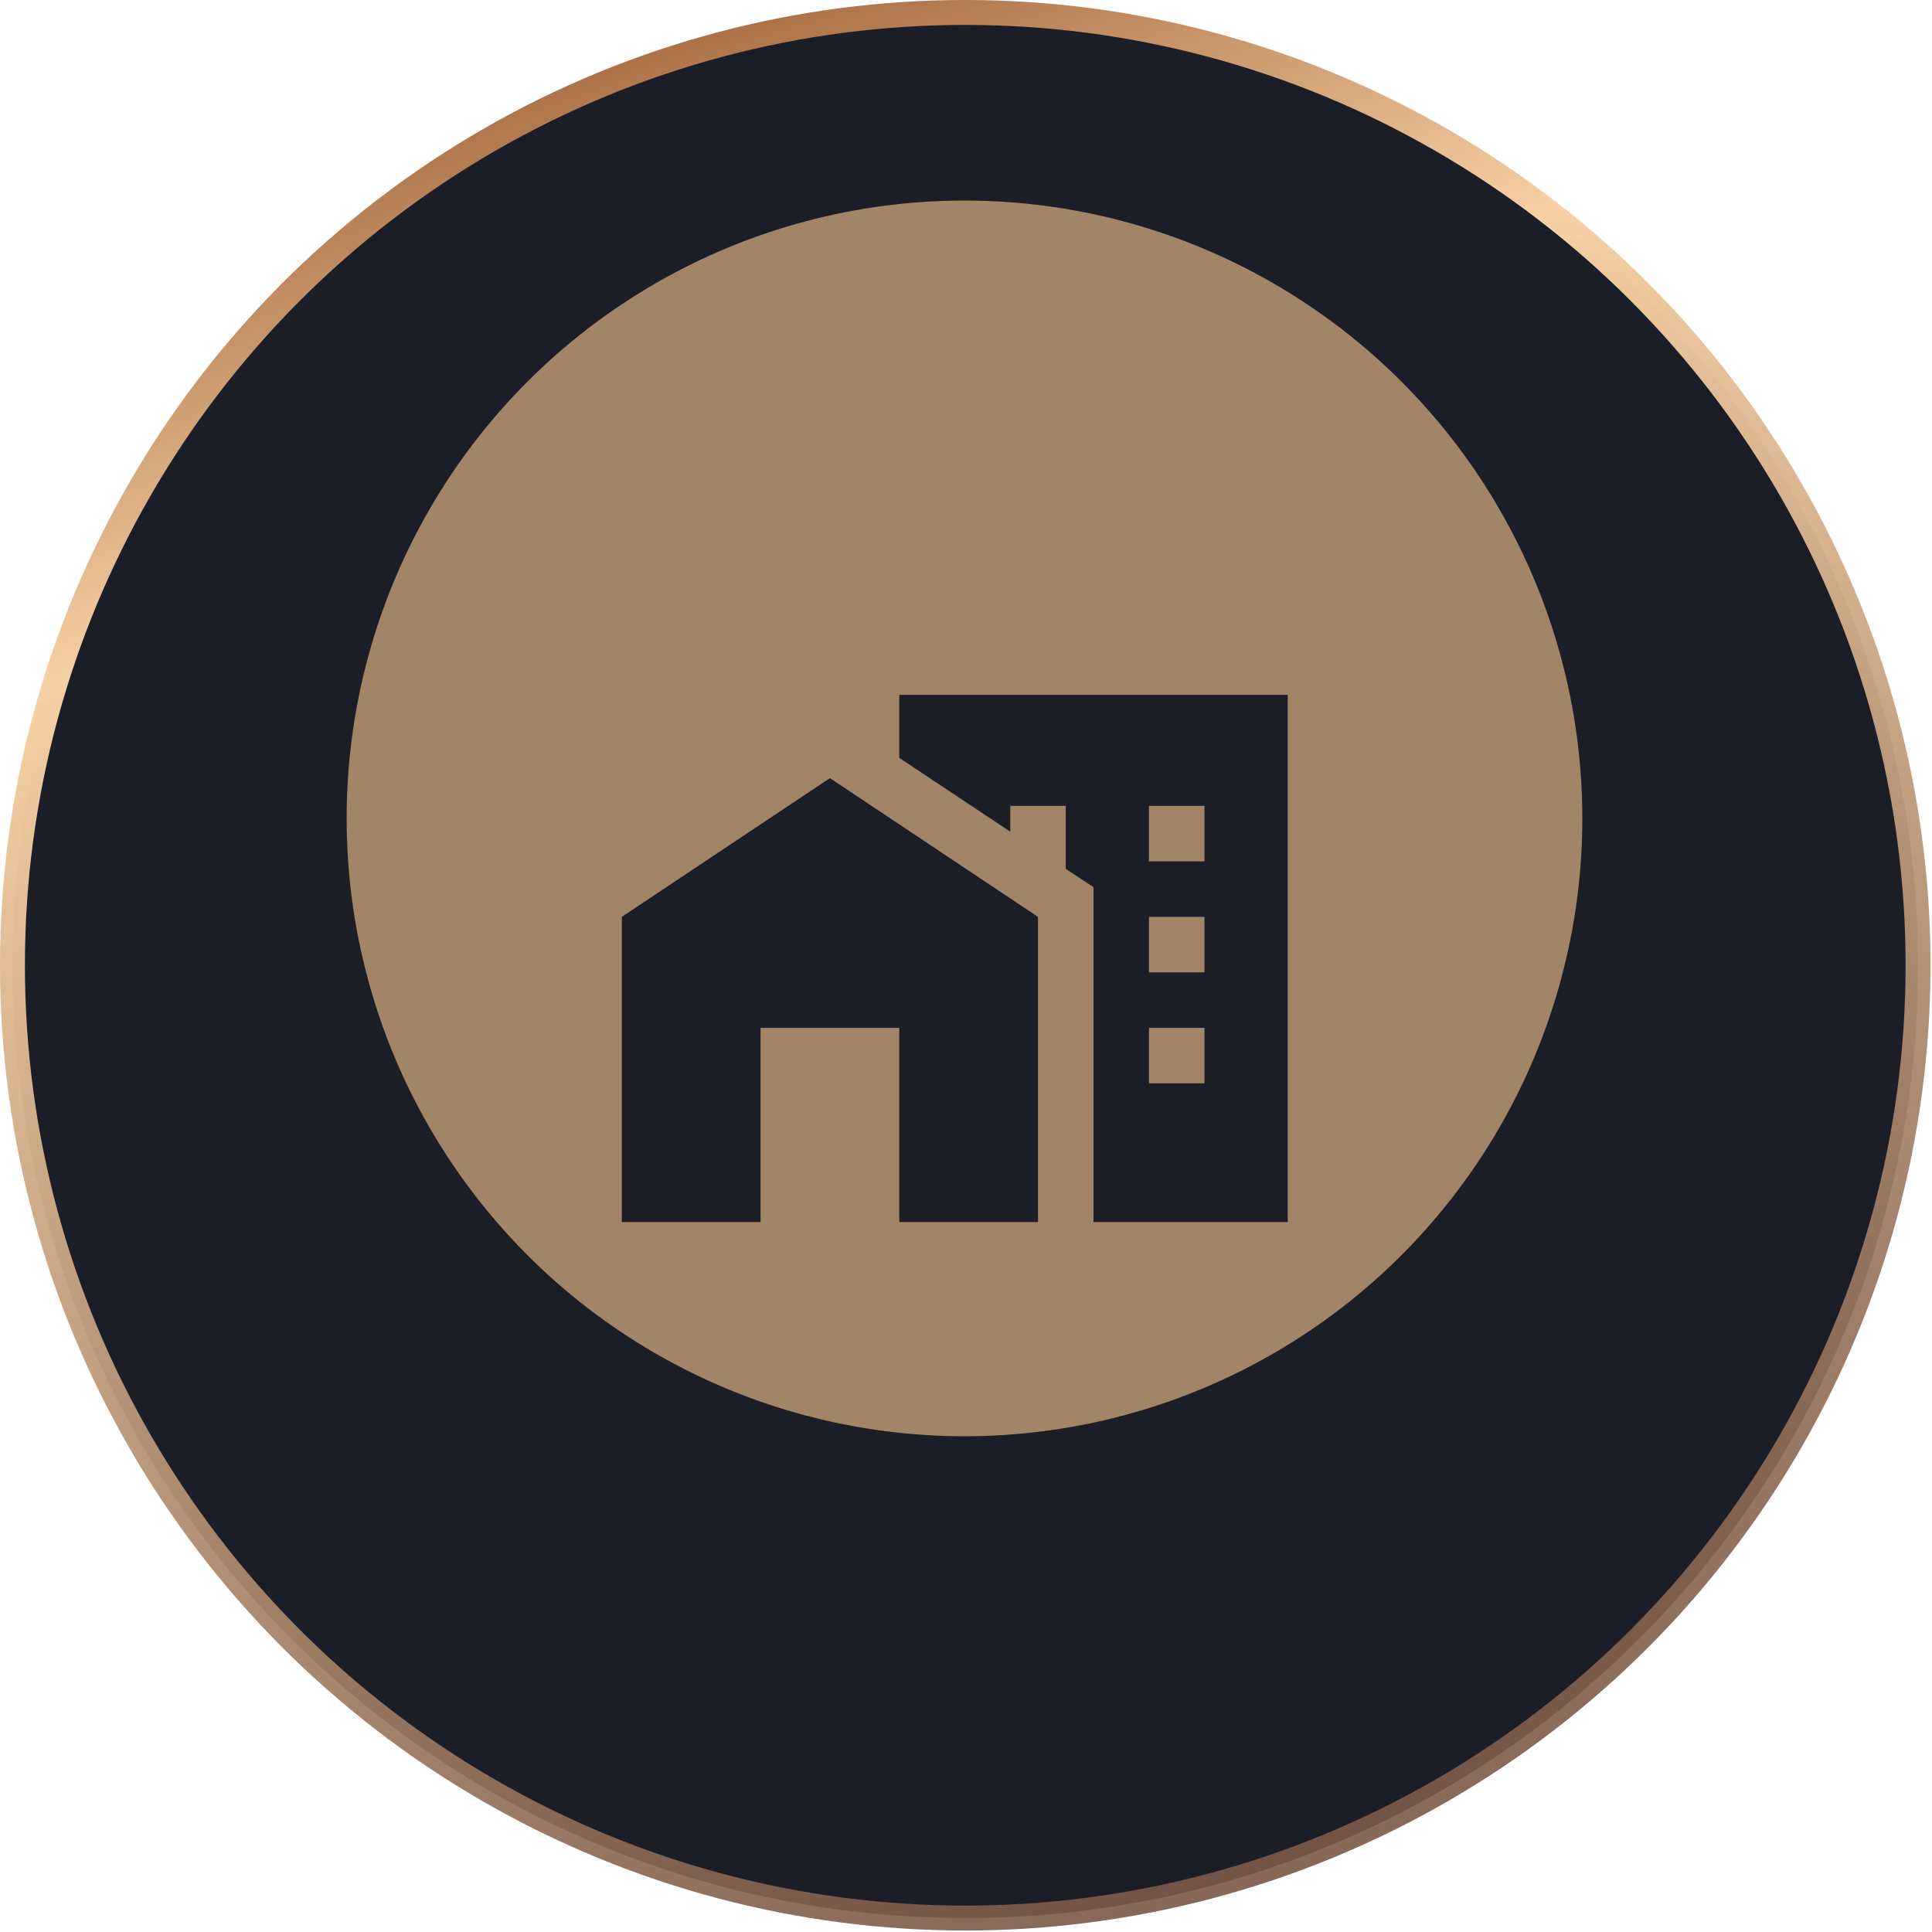 <svg width="83" height="83" viewBox="0 0 83 83" fill="none" xmlns="http://www.w3.org/2000/svg">
<circle cx="41.468" cy="41.468" r="40.933" fill="#1C1E27" stroke="url(#paint0_linear_433_53832)" stroke-width="1.071"/>
<g filter="url(#filter0_i_433_53832)">
<circle cx="41.435" cy="41.583" r="26.544" fill="#070B14"/>
<circle cx="41.435" cy="41.583" r="26.544" fill="#A28467"/>
</g>
<path d="M26.714 52.5V39.388L35.654 33.428L44.593 39.388V52.5H38.634V44.156H32.674V52.5H26.714ZM55.321 29.852V52.5H46.977V38.113L45.785 37.326V34.62H43.402V35.729L38.634 32.558V29.852H55.321ZM51.745 44.156H49.361V46.54H51.745V44.156ZM51.745 39.388H49.361V41.772H51.745V39.388ZM51.745 34.62H49.361V37.004H51.745V34.62Z" fill="#1C1E27"/>
<defs>
<filter id="filter0_i_433_53832" x="14.892" y="8.615" width="53.087" height="59.511" filterUnits="userSpaceOnUse" color-interpolation-filters="sRGB">
<feFlood flood-opacity="0" result="BackgroundImageFix"/>
<feBlend mode="normal" in="SourceGraphic" in2="BackgroundImageFix" result="shape"/>
<feColorMatrix in="SourceAlpha" type="matrix" values="0 0 0 0 0 0 0 0 0 0 0 0 0 0 0 0 0 0 127 0" result="hardAlpha"/>
<feOffset dy="-6.424"/>
<feGaussianBlur stdDeviation="9.636"/>
<feComposite in2="hardAlpha" operator="arithmetic" k2="-1" k3="1"/>
<feColorMatrix type="matrix" values="0 0 0 0 0.35 0 0 0 0 0.212 0 0 0 0 0.082 0 0 0 1 0"/>
<feBlend mode="normal" in2="shape" result="effect1_innerShadow_433_53832"/>
</filter>
<linearGradient id="paint0_linear_433_53832" x1="74.958" y1="77.924" x2="47.775" y2="-7.761" gradientUnits="userSpaceOnUse">
<stop stop-color="#745142" stop-opacity="0.9"/>
<stop offset="0.76" stop-color="#F6D1A5"/>
<stop offset="1" stop-color="#9E5F35"/>
</linearGradient>
</defs>
</svg>
